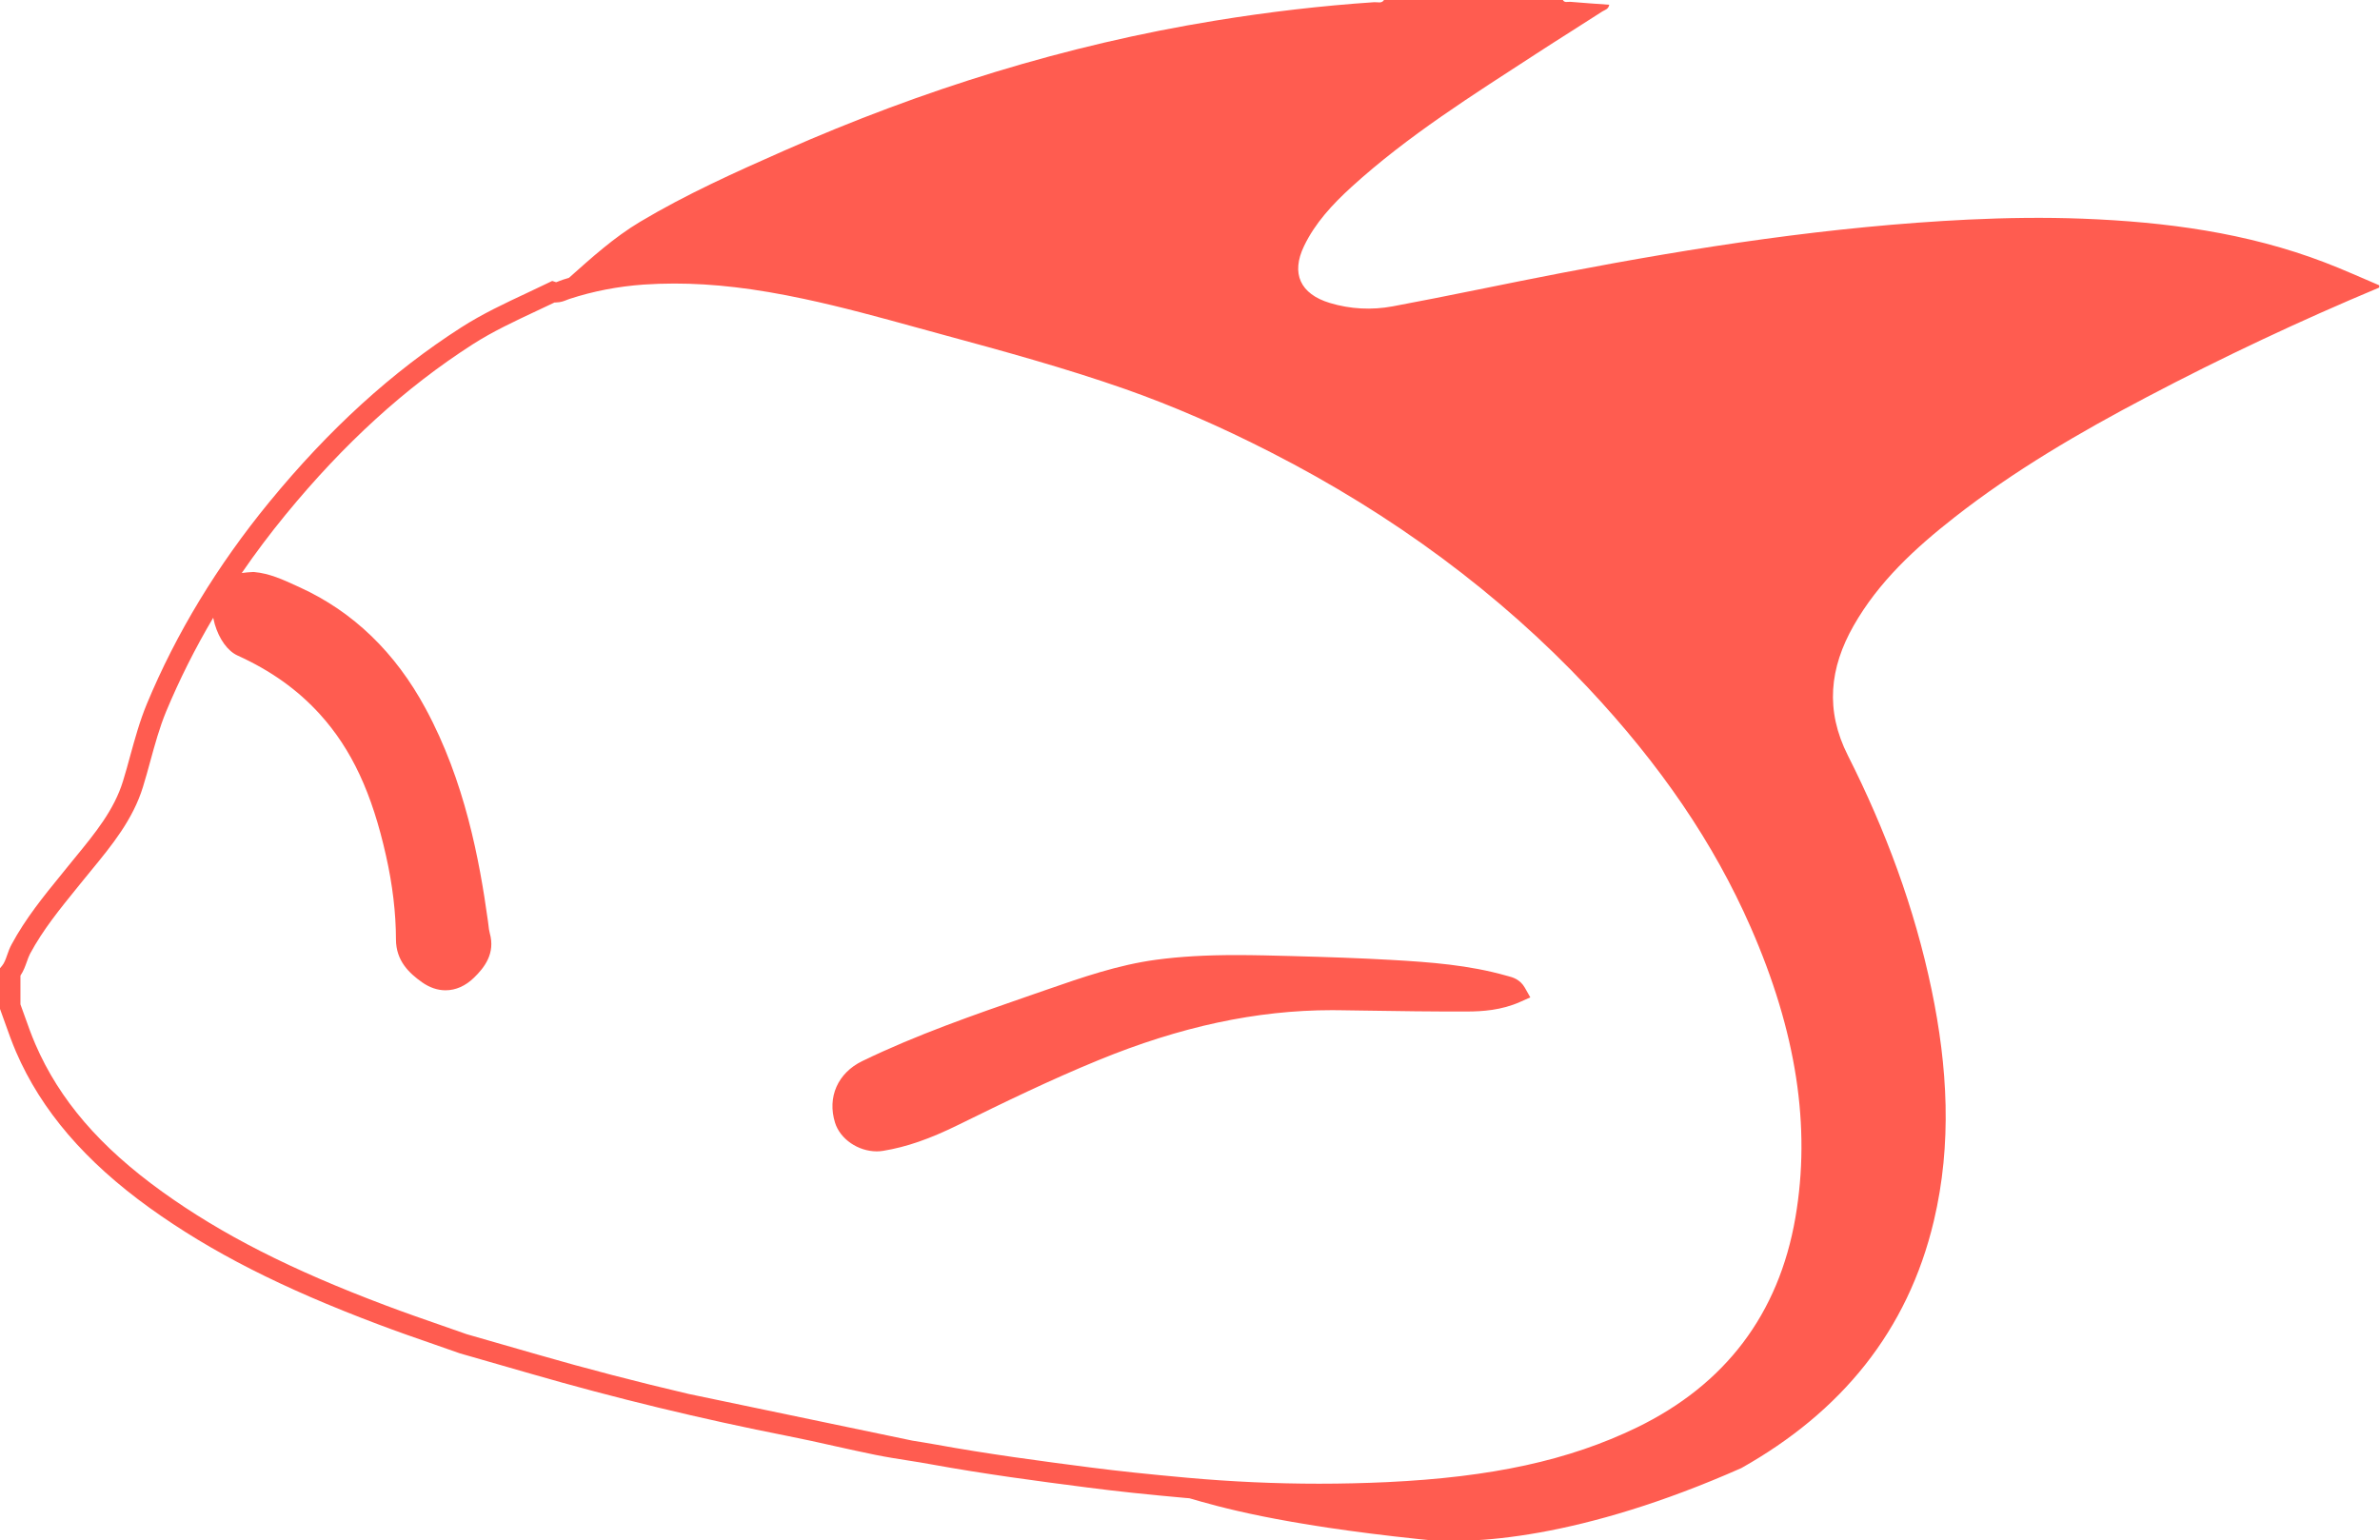 <?xml version="1.0" encoding="utf-8"?>
<!-- Generator: Adobe Illustrator 17.0.0, SVG Export Plug-In . SVG Version: 6.00 Build 0)  -->
<!DOCTYPE svg PUBLIC "-//W3C//DTD SVG 1.1//EN" "http://www.w3.org/Graphics/SVG/1.1/DTD/svg11.dtd">
<svg version="1.1" id="图层_1" xmlns="http://www.w3.org/2000/svg" xmlns:xlink="http://www.w3.org/1999/xlink" x="0px" y="0px"
	 width="39.25px" height="25.407px" viewBox="0 0 39.25 25.407" enable-background="new 0 0 39.25 25.407" xml:space="preserve">
<path fill="#FF5C50" d="M35.404,6.55c-1.108,0.583-2.187,1.212-3.171,1.983c-0.651,0.51-1.253,1.065-1.664,1.788
	c-0.396,0.696-0.472,1.395-0.094,2.142c0.621,1.23,1.099,2.515,1.38,3.862c0.264,1.269,0.339,2.542,0.037,3.815
	c-0.431,1.819-1.531,3.151-3.174,4.076c-2.644,1.171-4.47,1.274-5.307,1.173c-2.334-0.245-3.327-0.539-3.796-0.675
	c-0.021-0.002-0.042-0.003-0.062-0.005c-0.648-0.058-1.146-0.111-1.616-0.172c-0.828-0.106-1.71-0.224-2.573-0.381
	c-0.129-0.024-0.261-0.045-0.389-0.065c-0.178-0.028-0.362-0.057-0.544-0.094c-0.222-0.045-0.446-0.095-0.663-0.143
	c-0.25-0.056-0.508-0.114-0.763-0.164c-1.437-0.283-2.865-0.629-4.244-1.028c-0.266-0.077-0.533-0.153-0.8-0.23l-0.376-0.108
	c-0.14-0.049-0.28-0.098-0.42-0.147c-0.304-0.105-0.617-0.214-0.923-0.33c-1.598-0.602-2.762-1.195-3.773-1.922
	c-1.065-0.767-1.786-1.607-2.203-2.571c-0.069-0.16-0.127-0.324-0.184-0.484c-0.025-0.072-0.051-0.145-0.078-0.217l-0.01-0.028
	v-0.647l0.039-0.046c0.038-0.045,0.06-0.107,0.085-0.178c0.02-0.058,0.041-0.117,0.074-0.177c0.227-0.423,0.528-0.794,0.82-1.152
	l0.093-0.115c0.043-0.054,0.087-0.108,0.131-0.161c0.333-0.406,0.647-0.789,0.793-1.266c0.042-0.136,0.081-0.277,0.118-0.414
	c0.078-0.283,0.158-0.576,0.275-0.858c0.483-1.164,1.163-2.284,2.018-3.328c0.99-1.207,2.025-2.15,3.166-2.882
	c0.349-0.224,0.725-0.4,1.088-0.57c0.115-0.054,0.234-0.11,0.349-0.166l0.064-0.031l0.064,0.021c0.01-0.002,0.035-0.012,0.051-0.019
	c0.021-0.008,0.042-0.017,0.063-0.023c0.033-0.011,0.066-0.021,0.099-0.031c0.372-0.331,0.741-0.666,1.173-0.924
	c0.759-0.453,1.567-0.817,2.377-1.174c2.276-1.004,4.638-1.742,7.107-2.144c0.87-0.142,1.744-0.245,2.623-0.304
	c0.056-0.004,0.131,0.03,0.167-0.049c0.979,0,1.958,0,2.938,0c0.024,0.068,0.085,0.039,0.13,0.043
	c0.212,0.018,0.425,0.033,0.64,0.048c-0.014,0.076-0.072,0.085-0.111,0.109c-0.36,0.233-0.724,0.459-1.083,0.693
	c-1.056,0.687-2.127,1.357-3.059,2.206c-0.311,0.284-0.597,0.591-0.78,0.972c-0.218,0.453-0.064,0.791,0.424,0.939
	c0.34,0.103,0.693,0.12,1.038,0.056c0.936-0.174,1.866-0.375,2.801-0.554c2.211-0.425,4.435-0.767,6.69-0.877
	c0.629-0.03,1.258-0.039,1.887-0.015c1.367,0.053,2.709,0.23,3.991,0.721c0.304,0.116,0.601,0.251,0.901,0.378
	c0,0.013,0,0.025,0,0.037C37.932,5.29,36.654,5.892,35.404,6.55z M28.872,15.296c-0.604-1.381-1.484-2.676-2.689-3.958
	c-1.451-1.544-3.211-2.849-5.231-3.88c-0.833-0.426-1.617-0.766-2.395-1.04c-0.992-0.348-2.027-0.631-3.029-0.903L15.474,5.5
	c-0.117-0.032-0.234-0.064-0.351-0.096c-0.609-0.168-1.239-0.341-1.865-0.474c-0.809-0.173-1.489-0.253-2.139-0.253
	c-0.17,0-0.339,0.006-0.504,0.017c-0.422,0.03-0.833,0.109-1.221,0.236C9.381,4.934,9.369,4.939,9.356,4.944
	C9.31,4.963,9.246,4.989,9.169,4.989c-0.008,0-0.015,0-0.023,0C9.045,5.038,8.942,5.086,8.843,5.132
	C8.49,5.298,8.125,5.468,7.795,5.68c-1.11,0.713-2.12,1.633-3.086,2.811C4.452,8.805,4.211,9.125,3.987,9.452
	c0.061-0.009,0.12-0.013,0.176-0.016l0.013-0.001l0.017,0.001c0.251,0.022,0.478,0.127,0.698,0.228L4.948,9.69
	c0.875,0.4,1.572,1.072,2.071,1.998c0.647,1.196,0.889,2.502,1.028,3.506c0.003,0.021,0.005,0.042,0.008,0.063
	c0.005,0.049,0.011,0.096,0.022,0.135c0.095,0.336-0.089,0.569-0.26,0.735c-0.139,0.136-0.302,0.208-0.469,0.208
	c-0.133,0-0.264-0.045-0.389-0.133c-0.212-0.151-0.428-0.352-0.429-0.706c-0.001-0.437-0.056-0.902-0.164-1.38
	c-0.231-1.036-0.567-1.756-1.089-2.333c-0.365-0.403-0.81-0.721-1.361-0.971c-0.16-0.073-0.3-0.265-0.374-0.515
	c-0.008-0.027-0.017-0.064-0.026-0.107c-0.298,0.504-0.557,1.021-0.776,1.546c-0.109,0.263-0.186,0.546-0.261,0.819
	c-0.038,0.139-0.077,0.283-0.121,0.424c-0.165,0.539-0.515,0.966-0.853,1.378c-0.044,0.053-0.087,0.106-0.13,0.159l-0.094,0.116
	c-0.294,0.363-0.573,0.705-0.785,1.1c-0.02,0.038-0.036,0.083-0.053,0.131c-0.026,0.072-0.054,0.153-0.106,0.23v0.474
	c0.024,0.064,0.047,0.129,0.07,0.194c0.055,0.154,0.111,0.313,0.176,0.463c0.398,0.919,1.062,1.692,2.09,2.432
	c0.986,0.709,2.125,1.289,3.693,1.879c0.302,0.114,0.613,0.223,0.914,0.327c0.139,0.049,0.278,0.097,0.417,0.146l0.362,0.104
	c0.266,0.076,0.533,0.153,0.8,0.23c0.819,0.237,1.656,0.454,2.501,0.652l3.689,0.77c0.124,0.02,0.251,0.04,0.378,0.063
	c0.855,0.156,1.731,0.273,2.556,0.379c0.464,0.06,0.958,0.112,1.601,0.17c0.722,0.065,1.452,0.098,2.17,0.098
	c0.372,0,0.749-0.009,1.119-0.026c1.731-0.082,3.002-0.359,4.119-0.9c1.462-0.709,2.343-1.874,2.617-3.463
	C29.867,18.585,29.627,17.019,28.872,15.296z M24.203,16.685c-0.568,0.002-1.145-0.006-1.702-0.015
	c-0.139-0.002-0.278-0.004-0.417-0.006c-0.04-0.001-0.08-0.001-0.12-0.001c-1.241,0-2.503,0.271-3.857,0.828
	c-0.782,0.321-1.535,0.686-2.303,1.064c-0.473,0.233-0.855,0.365-1.238,0.428c-0.034,0.006-0.07,0.009-0.106,0.009
	c-0.309,0-0.605-0.203-0.689-0.473c-0.131-0.421,0.045-0.82,0.449-1.016c0.894-0.434,1.844-0.763,2.762-1.081l0.28-0.097
	c0.579-0.201,1.178-0.41,1.807-0.494c0.388-0.052,0.808-0.077,1.324-0.077c0.305,0,0.617,0.009,0.892,0.016
	c0.617,0.017,1.135,0.034,1.661,0.064c0.646,0.037,1.277,0.084,1.897,0.26c0.009,0.003,0.017,0.005,0.026,0.007
	c0.074,0.019,0.198,0.051,0.279,0.193l0.089,0.158l-0.168,0.075C24.76,16.665,24.443,16.684,24.203,16.685z"/>
</svg>
